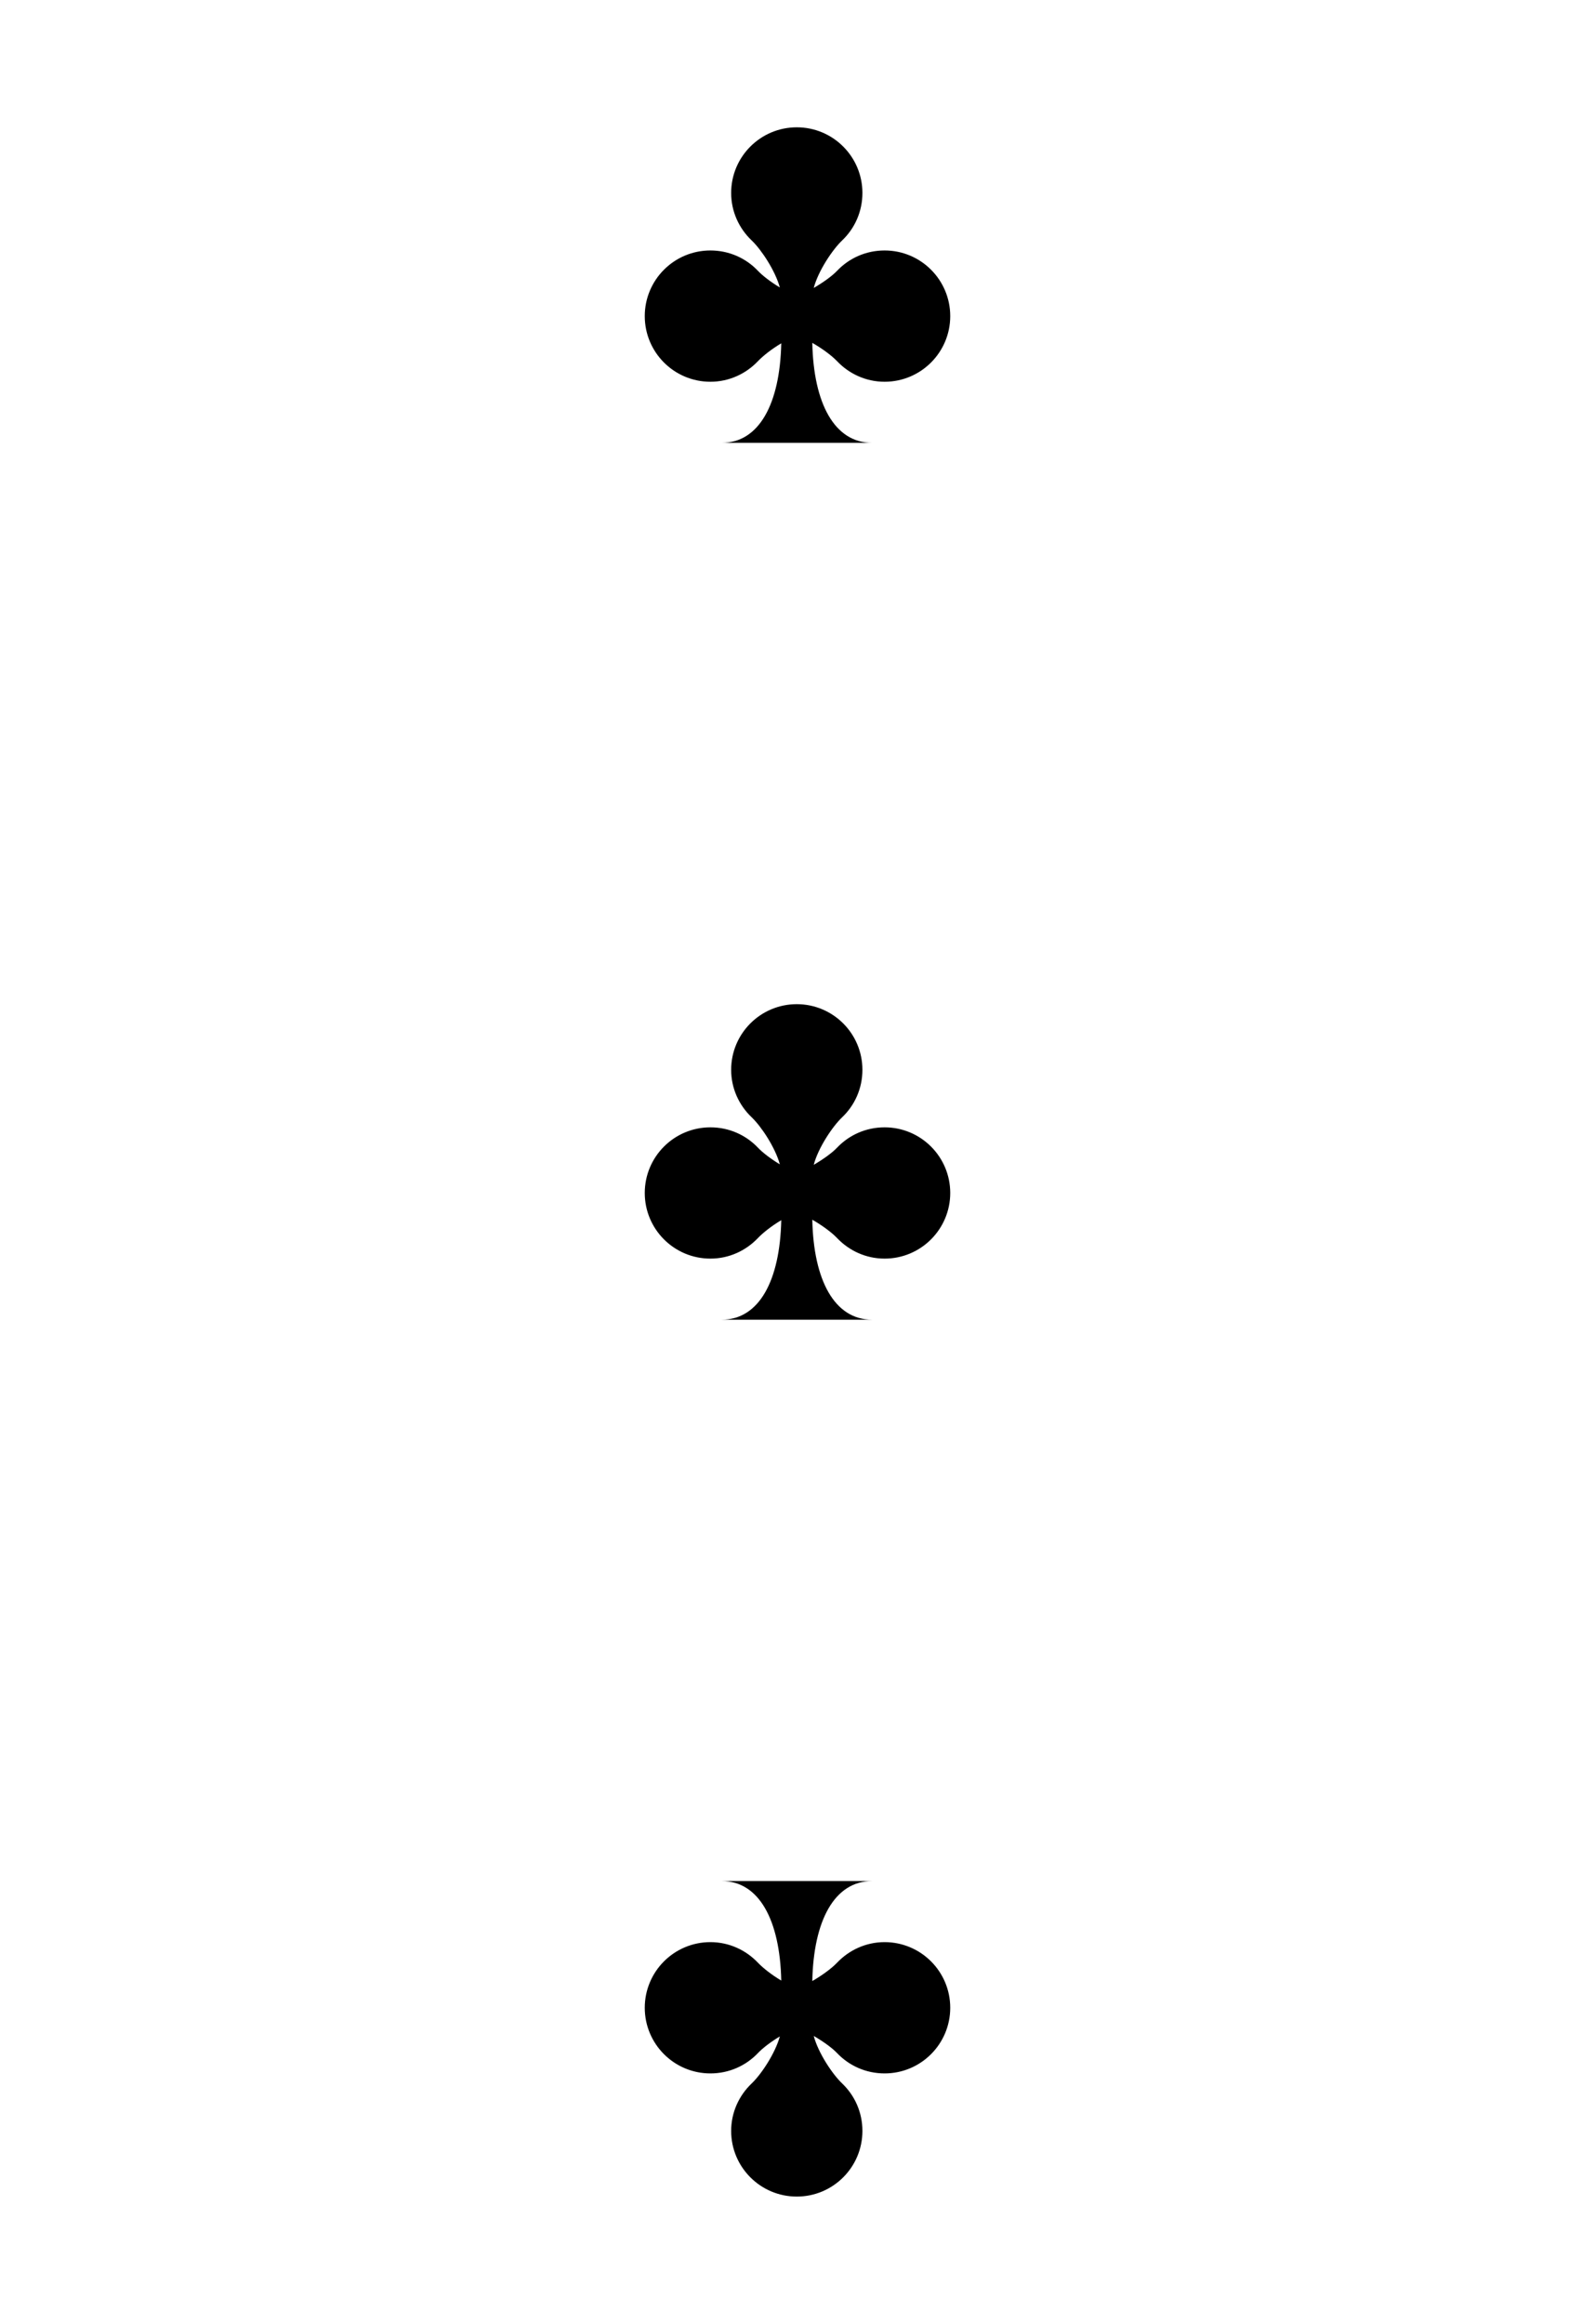 <?xml version="1.0" encoding="UTF-8" standalone="no"?>
<!-- Created with Inkscape (http://www.inkscape.org/) -->
<svg
   xmlns:svg="http://www.w3.org/2000/svg"
   xmlns="http://www.w3.org/2000/svg"
   xmlns:xlink="http://www.w3.org/1999/xlink"
   version="1.0"
   width="208"
   height="303"
   viewBox="0 0 167.086 242.667"
   id="svg2"
   xml:space="preserve"><defs
   id="defs88">
		
		
		
		
		
		
		
		
	</defs>
	
<path
   d="M 83.468,12.968 C 79.67,12.968 76.593,16.046 76.593,19.843 C 76.593,21.803 77.426,23.565 78.743,24.818 C 79.761,25.787 81.21,27.982 81.693,29.743 C 80.751,29.176 79.903,28.529 79.393,27.993 C 78.14,26.676 76.378,25.868 74.418,25.868 C 70.62,25.868 67.543,28.946 67.543,32.743 C 67.543,36.541 70.62,39.618 74.418,39.618 C 76.378,39.618 78.14,38.785 79.393,37.468 C 79.931,36.904 80.839,36.189 81.843,35.593 C 81.702,41.898 79.539,46.018 75.593,46.018 C 75.593,46.018 91.368,46.018 91.368,46.018 C 87.412,46.018 85.223,41.877 85.093,35.543 C 86.151,36.151 87.135,36.882 87.693,37.468 C 88.947,38.785 90.708,39.618 92.668,39.618 C 96.466,39.618 99.543,36.541 99.543,32.743 C 99.543,28.946 96.466,25.868 92.668,25.868 C 90.708,25.868 88.947,26.676 87.693,27.993 C 87.162,28.551 86.24,29.212 85.243,29.793 C 85.711,28.024 87.191,25.797 88.218,24.818 C 89.535,23.565 90.343,21.803 90.343,19.843 C 90.343,16.046 87.266,12.968 83.468,12.968 z"
   id="path2242"
   style="fill:#000000;fill-opacity:1;stroke:none;stroke-width:1.5;stroke-linecap:round;stroke-linejoin:round;stroke-miterlimit:4;stroke-opacity:1" /><use
   transform="matrix(1,0,0,-1,0,242.667)"
   id="use2597"
   x="0"
   y="0"
   width="167.086"
   height="242.667"
   xlink:href="#path2242" /><path
   d="M 83.468,104.809 C 79.67,104.809 76.593,107.886 76.593,111.684 C 76.593,113.644 77.426,115.405 78.743,116.659 C 79.761,117.627 81.21,119.823 81.693,121.584 C 80.751,121.016 79.903,120.369 79.393,119.834 C 78.14,118.517 76.378,117.709 74.418,117.709 C 70.62,117.709 67.543,120.786 67.543,124.584 C 67.543,128.381 70.62,131.459 74.418,131.459 C 76.378,131.459 78.14,130.626 79.393,129.309 C 79.931,128.744 80.839,128.03 81.843,127.434 C 81.702,133.739 79.539,137.859 75.593,137.859 C 75.593,137.859 91.368,137.859 91.368,137.859 C 87.412,137.859 85.223,133.717 85.093,127.384 C 86.151,127.991 87.135,128.722 87.693,129.309 C 88.947,130.626 90.708,131.459 92.668,131.459 C 96.466,131.459 99.543,128.381 99.543,124.584 C 99.543,120.786 96.466,117.709 92.668,117.709 C 90.708,117.709 88.947,118.517 87.693,119.834 C 87.162,120.391 86.24,121.053 85.243,121.634 C 85.711,119.864 87.191,117.637 88.218,116.659 C 89.535,115.405 90.343,113.644 90.343,111.684 C 90.343,107.886 87.266,104.809 83.468,104.809 z"
   id="path2841"
   style="fill:#000000;fill-opacity:1;stroke:none;stroke-width:1.5;stroke-linecap:round;stroke-linejoin:round;stroke-miterlimit:4;stroke-opacity:1" /></svg>